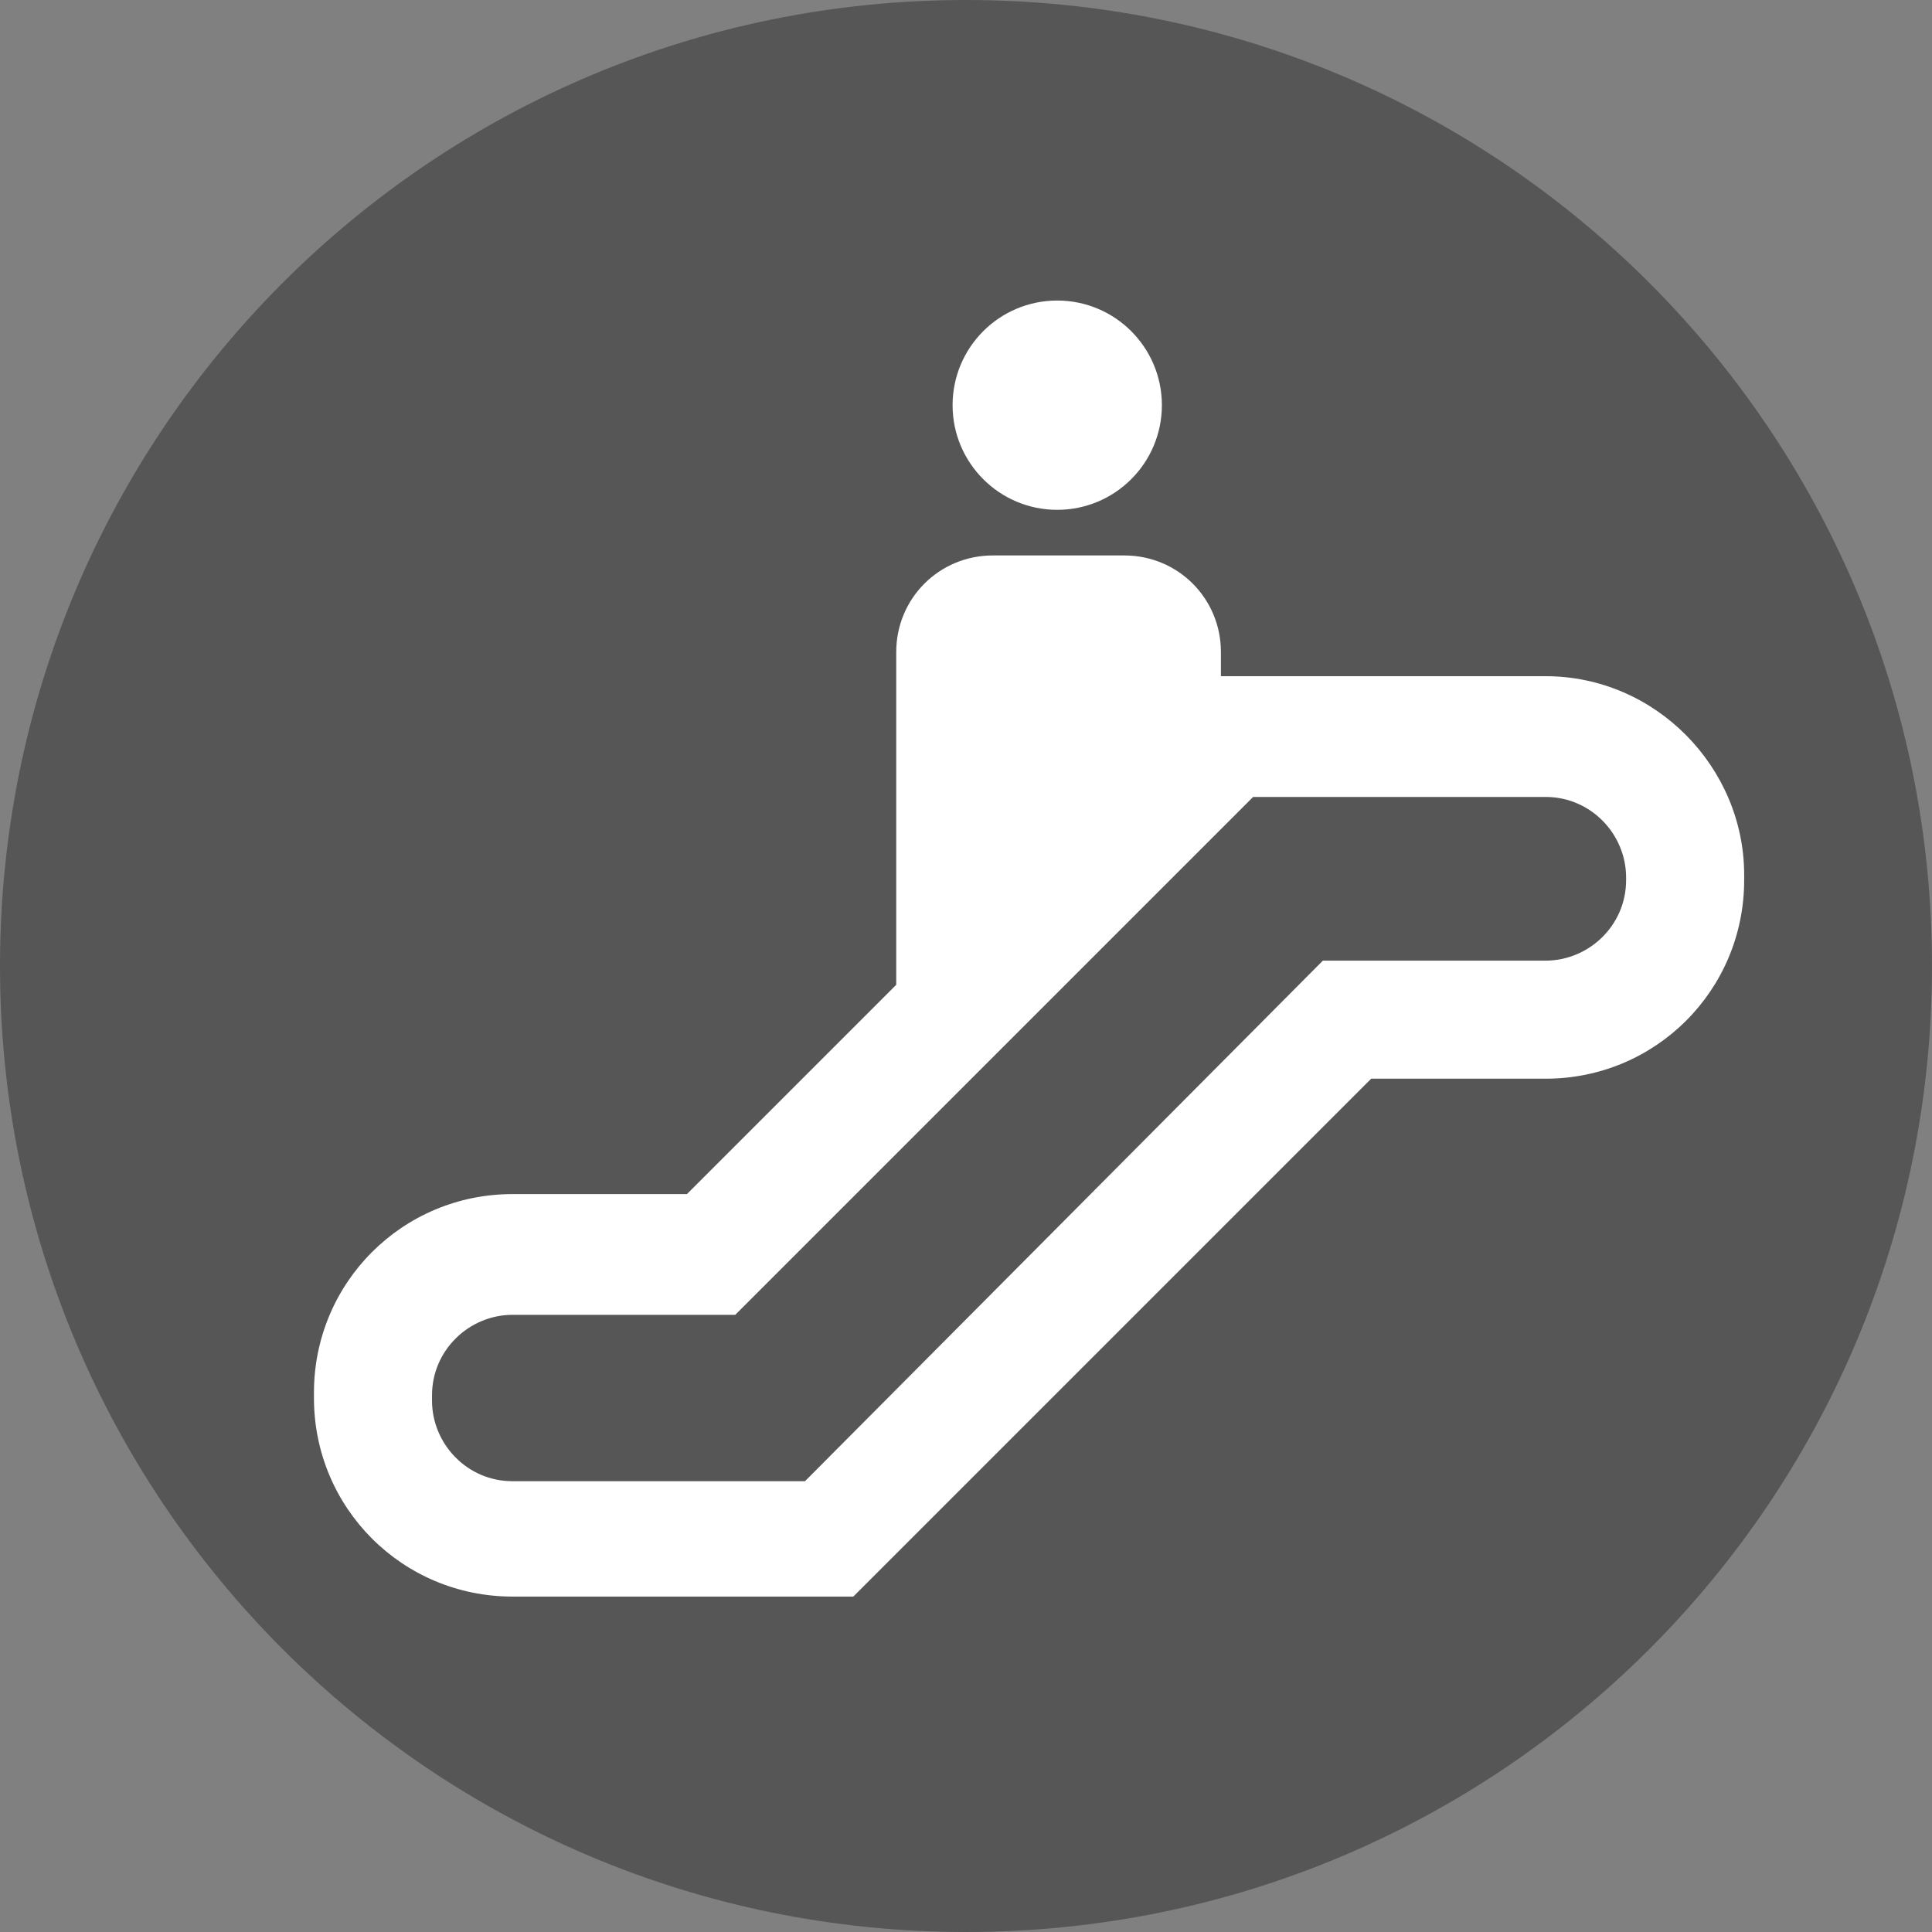 <?xml version="1.0" encoding="utf-8"?>
<!-- Generator: Adobe Illustrator 17.1.0, SVG Export Plug-In . SVG Version: 6.00 Build 0)  -->
<!DOCTYPE svg PUBLIC "-//W3C//DTD SVG 1.1//EN" "http://www.w3.org/Graphics/SVG/1.1/DTD/svg11.dtd">
<svg version="1.1" id="Layer_1" xmlns="http://www.w3.org/2000/svg" xmlns:xlink="http://www.w3.org/1999/xlink" x="0px" y="0px"
	 viewBox="0 0 72 72" enable-background="new 0 0 72 72" xml:space="preserve">
<rect x="0" y="0" width="72" height="72" fill="#808080" stroke="none"/>
<g>
	<path fill="#555655" d="M36,0C16.1,0,0,16.1,0,36s16.1,36,36,36c19.9,0,36-16.1,36-36S55.9,0,36,0z"/>
	<g>
		<path fill="#FFFFFF" d="M57.6,25.2H45.5v-0.9c0-2-1.6-3.6-3.6-3.6H37c-2,0-3.6,1.6-3.6,3.6v12.4l-7.8,7.8h-6.5
			c-4.1,0-7.4,3.3-7.4,7.4v0.2c0,4.1,3.3,7.4,7.4,7.4h12.7l19.3-19.3h6.5c4.1,0,7.4-3.3,7.4-7.4v-0.2C65,28.6,61.7,25.2,57.6,25.2z
			 M60.6,32.8c0,1.7-1.4,3-3,3h-8.3L30,55.2H19.1c-1.7,0-3-1.4-3-3V52c0-1.7,1.4-3,3-3h8.3l19.3-19.3h10.9c1.7,0,3,1.4,3,3V32.8z"/>
		<circle fill="#FFFFFF" cx="39.4" cy="15.1" r="3.9"/>
	</g>
</g>
</svg>
